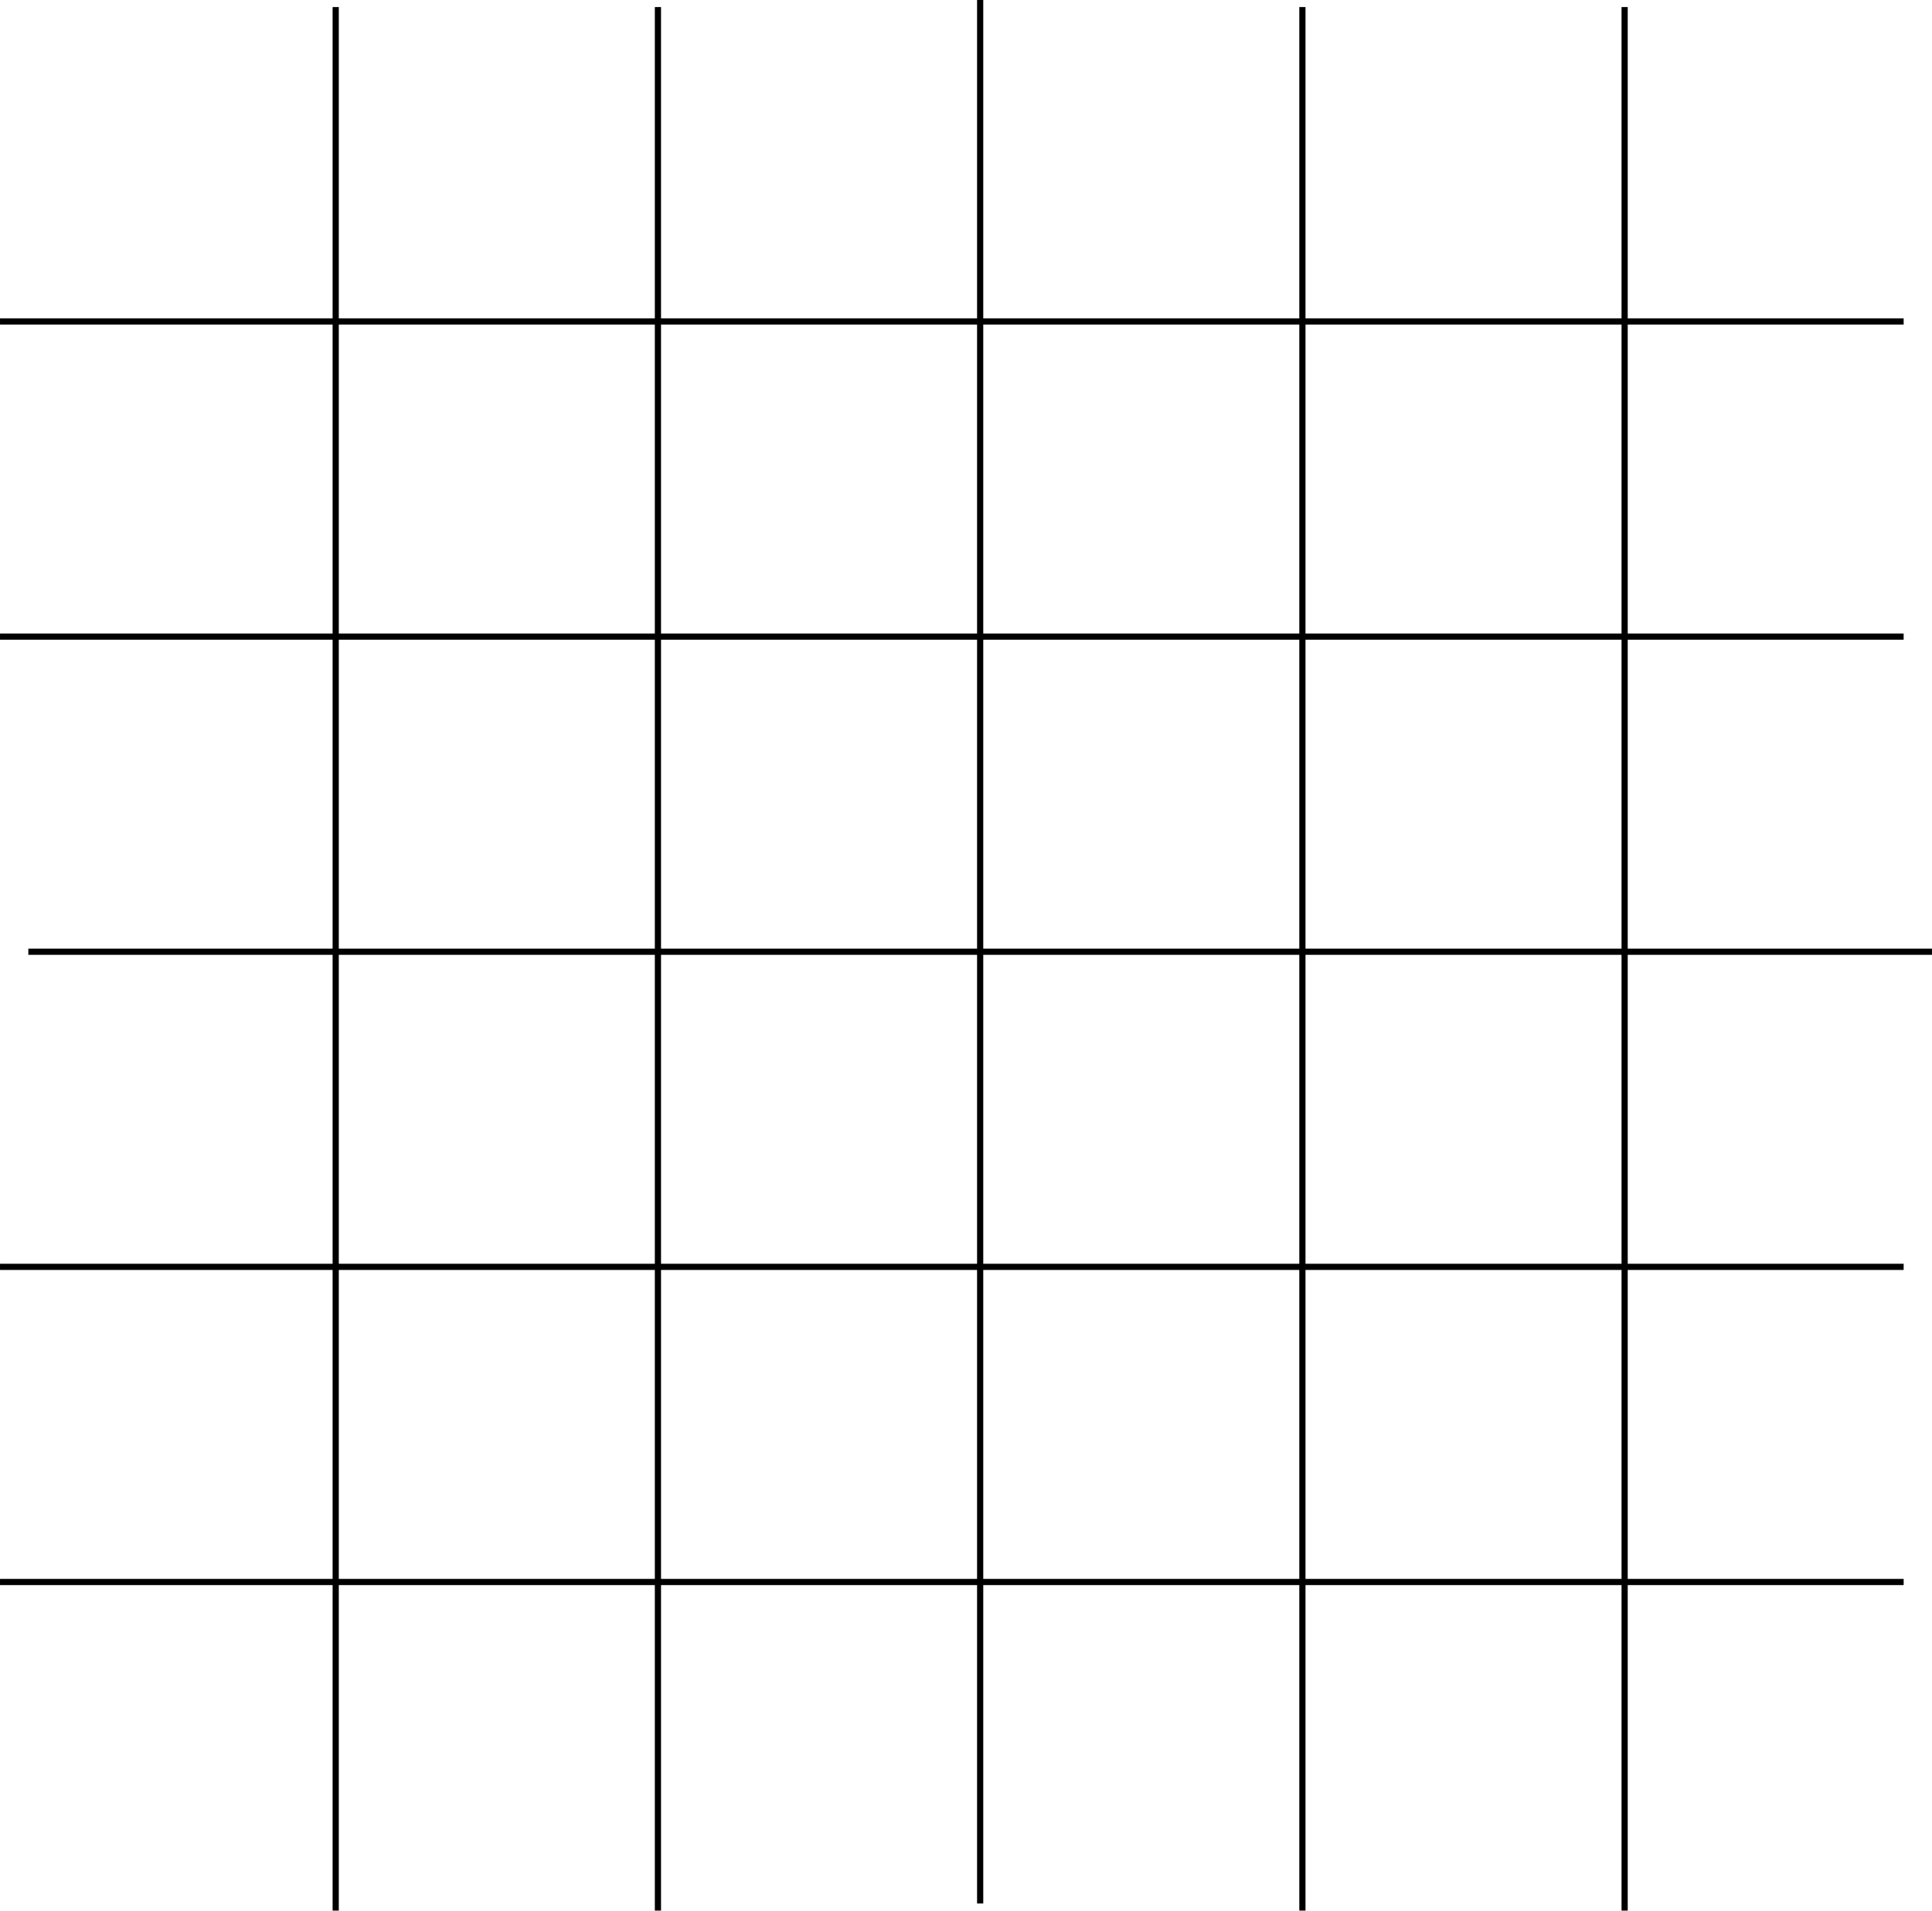 <?xml version="1.0" encoding="UTF-8" standalone="no"?>
<!-- Created with Inkscape (http://www.inkscape.org/) -->

<svg
   xmlns:dc="http://purl.org/dc/elements/1.1/"
   xmlns:cc="http://creativecommons.org/ns#"
   xmlns:rdf="http://www.w3.org/1999/02/22-rdf-syntax-ns#"
   xmlns:svg="http://www.w3.org/2000/svg"
   xmlns="http://www.w3.org/2000/svg"
   xmlns:sodipodi="http://sodipodi.sourceforge.net/DTD/sodipodi-0.dtd"
   xmlns:inkscape="http://www.inkscape.org/namespaces/inkscape"
   width="996.814"
   height="985.919"
   id="svg3046"
   version="1.1"
   inkscape:version="0.48.4 r9939"
   sodipodi:docname="no_distortion.svg">
  <defs
     id="defs3048" />
  <sodipodi:namedview
     id="base"
     pagecolor="#ffffff"
     bordercolor="#666666"
     borderopacity="1.0"
     inkscape:pageopacity="0.0"
     inkscape:pageshadow="2"
     inkscape:zoom="0.35"
     inkscape:cx="807.16707"
     inkscape:cy="412.86534"
     inkscape:document-units="px"
     inkscape:current-layer="layer1"
     showgrid="false"
     inkscape:window-width="1366"
     inkscape:window-height="744"
     inkscape:window-x="0"
     inkscape:window-y="24"
     inkscape:window-maximized="1"
     fit-margin-top="0"
     fit-margin-left="0"
     fit-margin-right="0"
     fit-margin-bottom="0" />
  <g
     inkscape:label="Layer 1"
     inkscape:groupmode="layer"
     id="layer1"
     transform="translate(-324.592,403.662)">
    <g
       transform="matrix(9.476,0,0,9.476,-664.684,-1406.51)"
       id="g3070">
      <g
         id="g3020"
         transform="translate(707.429,38.935)">
        <path
           id="path3335-7"
           style="fill:none;stroke:#000000;stroke-width:0.337"
           d="M -549.663,66.894 V 170.544 m -51.825,-51.825 h 103.649"
           inkscape:connector-curvature="0" />
        <path
           id="path3335-7-5"
           style="fill:none;stroke:#000000;stroke-width:0.337"
           d="m -532.118,170.929 0,-103.649"
           inkscape:connector-curvature="0"
           sodipodi:nodetypes="cc" />
        <path
           id="path3335-7-5-3"
           style="fill:none;stroke:#000000;stroke-width:0.337"
           d="m -567.208,170.929 0,-103.649"
           inkscape:connector-curvature="0"
           sodipodi:nodetypes="cc" />
        <path
           id="path3335-7-5-2"
           style="fill:none;stroke:#000000;stroke-width:0.337"
           d="m -584.753,170.929 0,-103.649"
           inkscape:connector-curvature="0"
           sodipodi:nodetypes="cc" />
        <path
           id="path3335-7-5-7"
           style="fill:none;stroke:#000000;stroke-width:0.337"
           d="m -514.573,170.929 0,-103.649"
           inkscape:connector-curvature="0"
           sodipodi:nodetypes="cc" />
        <path
           id="path3335-7-5-7-3"
           style="fill:none;stroke:#000000;stroke-width:0.337"
           d="m -603.03,101.56 103.649,0"
           inkscape:connector-curvature="0"
           sodipodi:nodetypes="cc" />
        <path
           id="path3335-7-5-7-3-0"
           style="fill:none;stroke:#000000;stroke-width:0.337"
           d="m -603.03,135.878 103.649,0"
           inkscape:connector-curvature="0"
           sodipodi:nodetypes="cc" />
        <path
           id="path3335-7-5-7-3-0-1"
           style="fill:none;stroke:#000000;stroke-width:0.337"
           d="m -603.03,153.038 103.649,0"
           inkscape:connector-curvature="0"
           sodipodi:nodetypes="cc" />
        <path
           id="path3335-7-5-7-3-0-1-7"
           style="fill:none;stroke:#000000;stroke-width:0.337"
           d="m -603.03,84.401 103.649,0"
           inkscape:connector-curvature="0"
           sodipodi:nodetypes="cc" />
      </g>
    </g>
  </g>
</svg>
